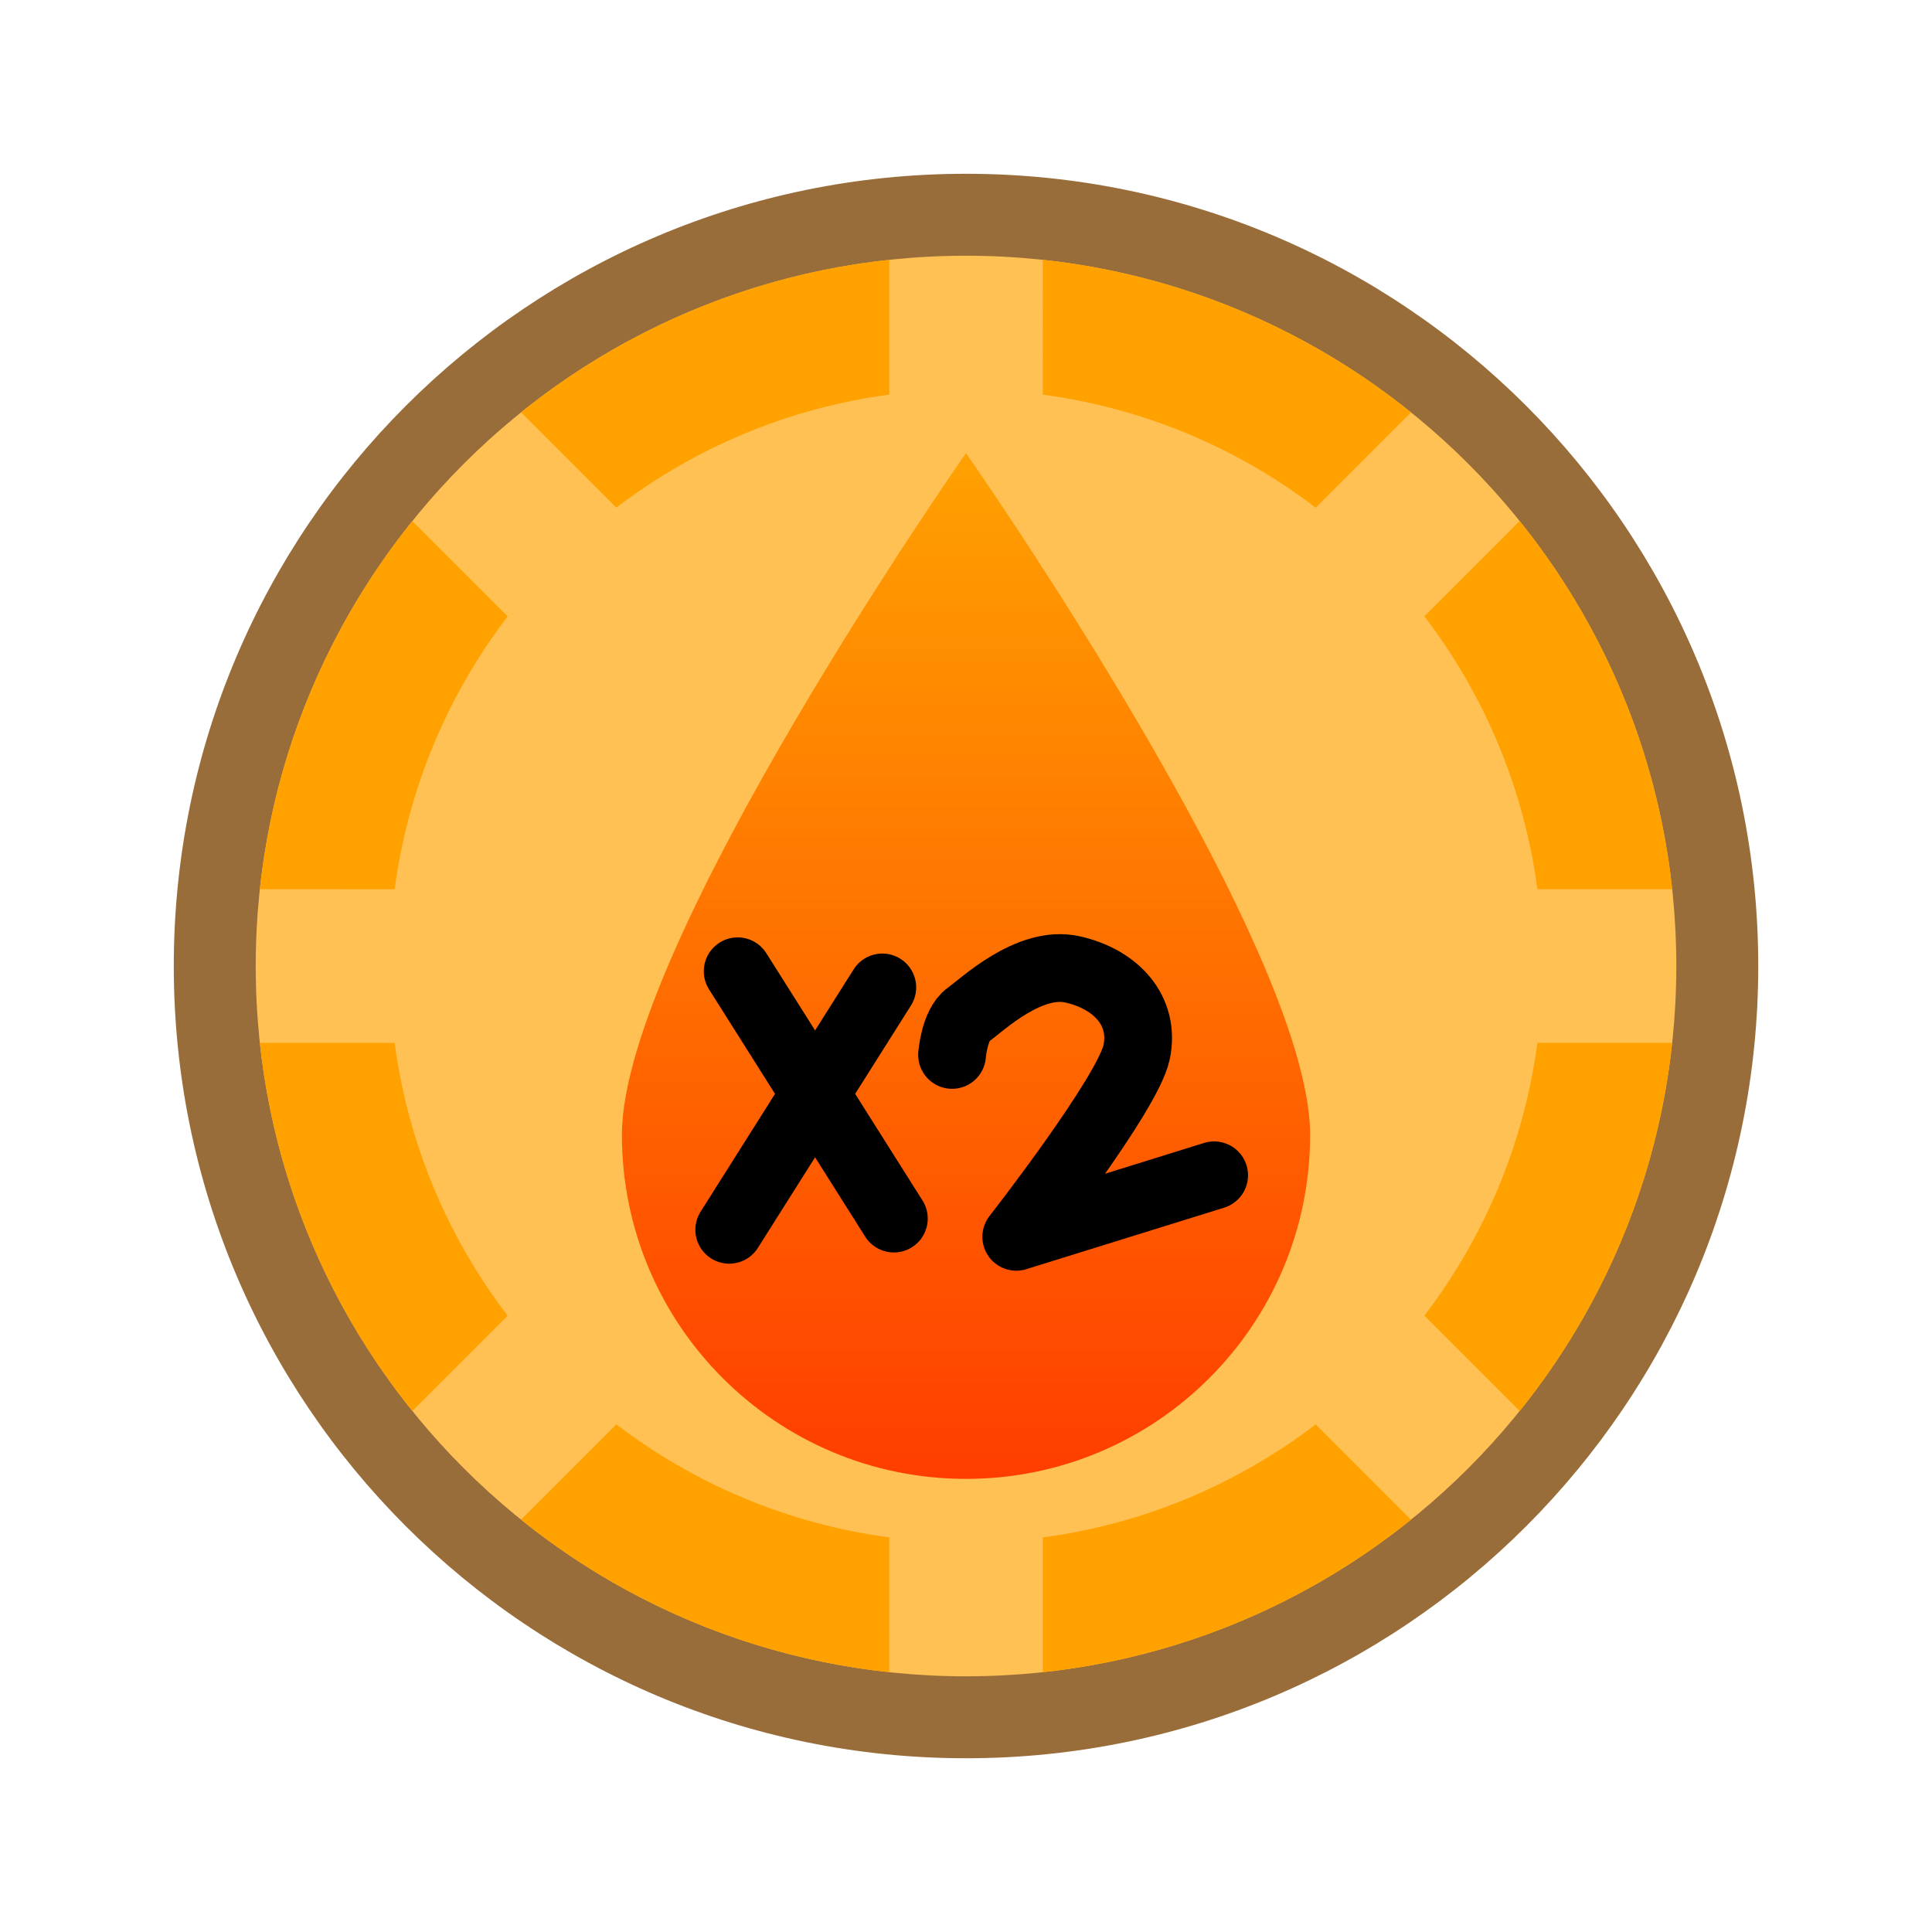 <svg version="1.1" xmlns="http://www.w3.org/2000/svg" xmlns:xlink="http://www.w3.org/1999/xlink" width="57.033" height="57.033" viewBox="0,0,57.033,57.033"><defs><linearGradient x1="180" y1="259.86" x2="180" y2="290.14" gradientUnits="userSpaceOnUse" id="color-1"><stop offset="0" stop-color="#ffa100"/><stop offset="1" stop-color="#ff3d00"/></linearGradient></defs><g transform="translate(-151.483,-246.483)"><g data-paper-data="{&quot;isPaintingLayer&quot;:true}" fill-rule="nonzero" stroke-miterlimit="10" stroke-dasharray="" stroke-dashoffset="0" style="mix-blend-mode: normal"><path d="M156.613,275c0,-12.917 10.471,-23.387 23.387,-23.387c12.917,0 23.387,10.471 23.387,23.387c0,12.917 -10.471,23.387 -23.387,23.387c-12.917,0 -23.387,-10.471 -23.387,-23.387z" fill="#996d3a" stroke="none" stroke-width="0" stroke-linecap="butt" stroke-linejoin="miter"/><path d="M151.483,275c0,-15.749 12.767,-28.517 28.517,-28.517c15.749,0 28.517,12.767 28.517,28.517c0,15.749 -12.767,28.517 -28.517,28.517c-15.749,0 -28.517,-12.767 -28.517,-28.517z" fill="none" stroke="none" stroke-width="0" stroke-linecap="butt" stroke-linejoin="miter"/><path d="M159.032,275c0,-11.58 9.388,-20.968 20.968,-20.968c11.58,0 20.968,9.388 20.968,20.968c0,11.58 -9.388,20.968 -20.968,20.968c-11.58,0 -20.968,-9.388 -20.968,-20.968z" fill="#ffc054" stroke="none" stroke-width="0" stroke-linecap="butt" stroke-linejoin="miter"/><path d="M159.153,272.732c0.44,-4.09 2.056,-7.828 4.503,-10.868l2.814,2.814c-1.754,2.296 -2.937,5.051 -3.337,8.055zM166.864,258.656c3.041,-2.447 6.778,-4.063 10.868,-4.503v3.979c-3.003,0.4 -5.759,1.583 -8.055,3.337zM182.268,254.153c4.09,0.44 7.828,2.056 10.868,4.503l-2.814,2.814c-2.296,-1.754 -5.051,-2.937 -8.055,-3.337zM196.344,261.864c2.447,3.041 4.063,6.778 4.503,10.868h-3.979c-0.4,-3.003 -1.583,-5.759 -3.337,-8.055zM200.847,277.268c-0.44,4.09 -2.056,7.828 -4.503,10.868l-2.814,-2.814c1.754,-2.296 2.937,-5.051 3.337,-8.055zM193.136,291.344c-3.041,2.447 -6.778,4.063 -10.868,4.503v-3.979c3.003,-0.4 5.759,-1.583 8.055,-3.337zM177.732,295.847c-4.09,-0.44 -7.828,-2.056 -10.868,-4.503l2.814,-2.814c2.296,1.754 5.051,2.937 8.055,3.337zM163.656,288.136c-2.447,-3.041 -4.063,-6.778 -4.503,-10.868h3.979c0.4,3.003 1.583,5.759 3.337,8.055z" fill="#ffa200" stroke="none" stroke-width="0" stroke-linecap="butt" stroke-linejoin="miter"/><path d="M169.842,279.982c0,-5.61 10.158,-20.122 10.158,-20.122c0,0 10.158,14.511 10.158,20.122c0,5.61 -4.548,10.158 -10.158,10.158c-5.61,0 -10.158,-4.548 -10.158,-10.158z" fill="url(#color-1)" stroke="none" stroke-width="0" stroke-linecap="butt" stroke-linejoin="miter"/><path d="M173.01,282.787l4.519,-7.155" fill="none" stroke="#000000" stroke-width="2" stroke-linecap="round" stroke-linejoin="miter"/><path d="M173.259,275.155l4.611,7.301" fill="none" stroke="#000000" stroke-width="2" stroke-linecap="round" stroke-linejoin="miter"/><path d="M179.588,277.625c0,0 0.068,-0.896 0.474,-1.184c0.406,-0.288 1.798,-1.627 3.079,-1.342c1.281,0.285 2.153,1.217 1.895,2.447c-0.259,1.231 -3.553,5.448 -3.553,5.448l5.842,-1.816" fill="none" stroke="#000000" stroke-width="2" stroke-linecap="round" stroke-linejoin="round"/></g></g></svg>